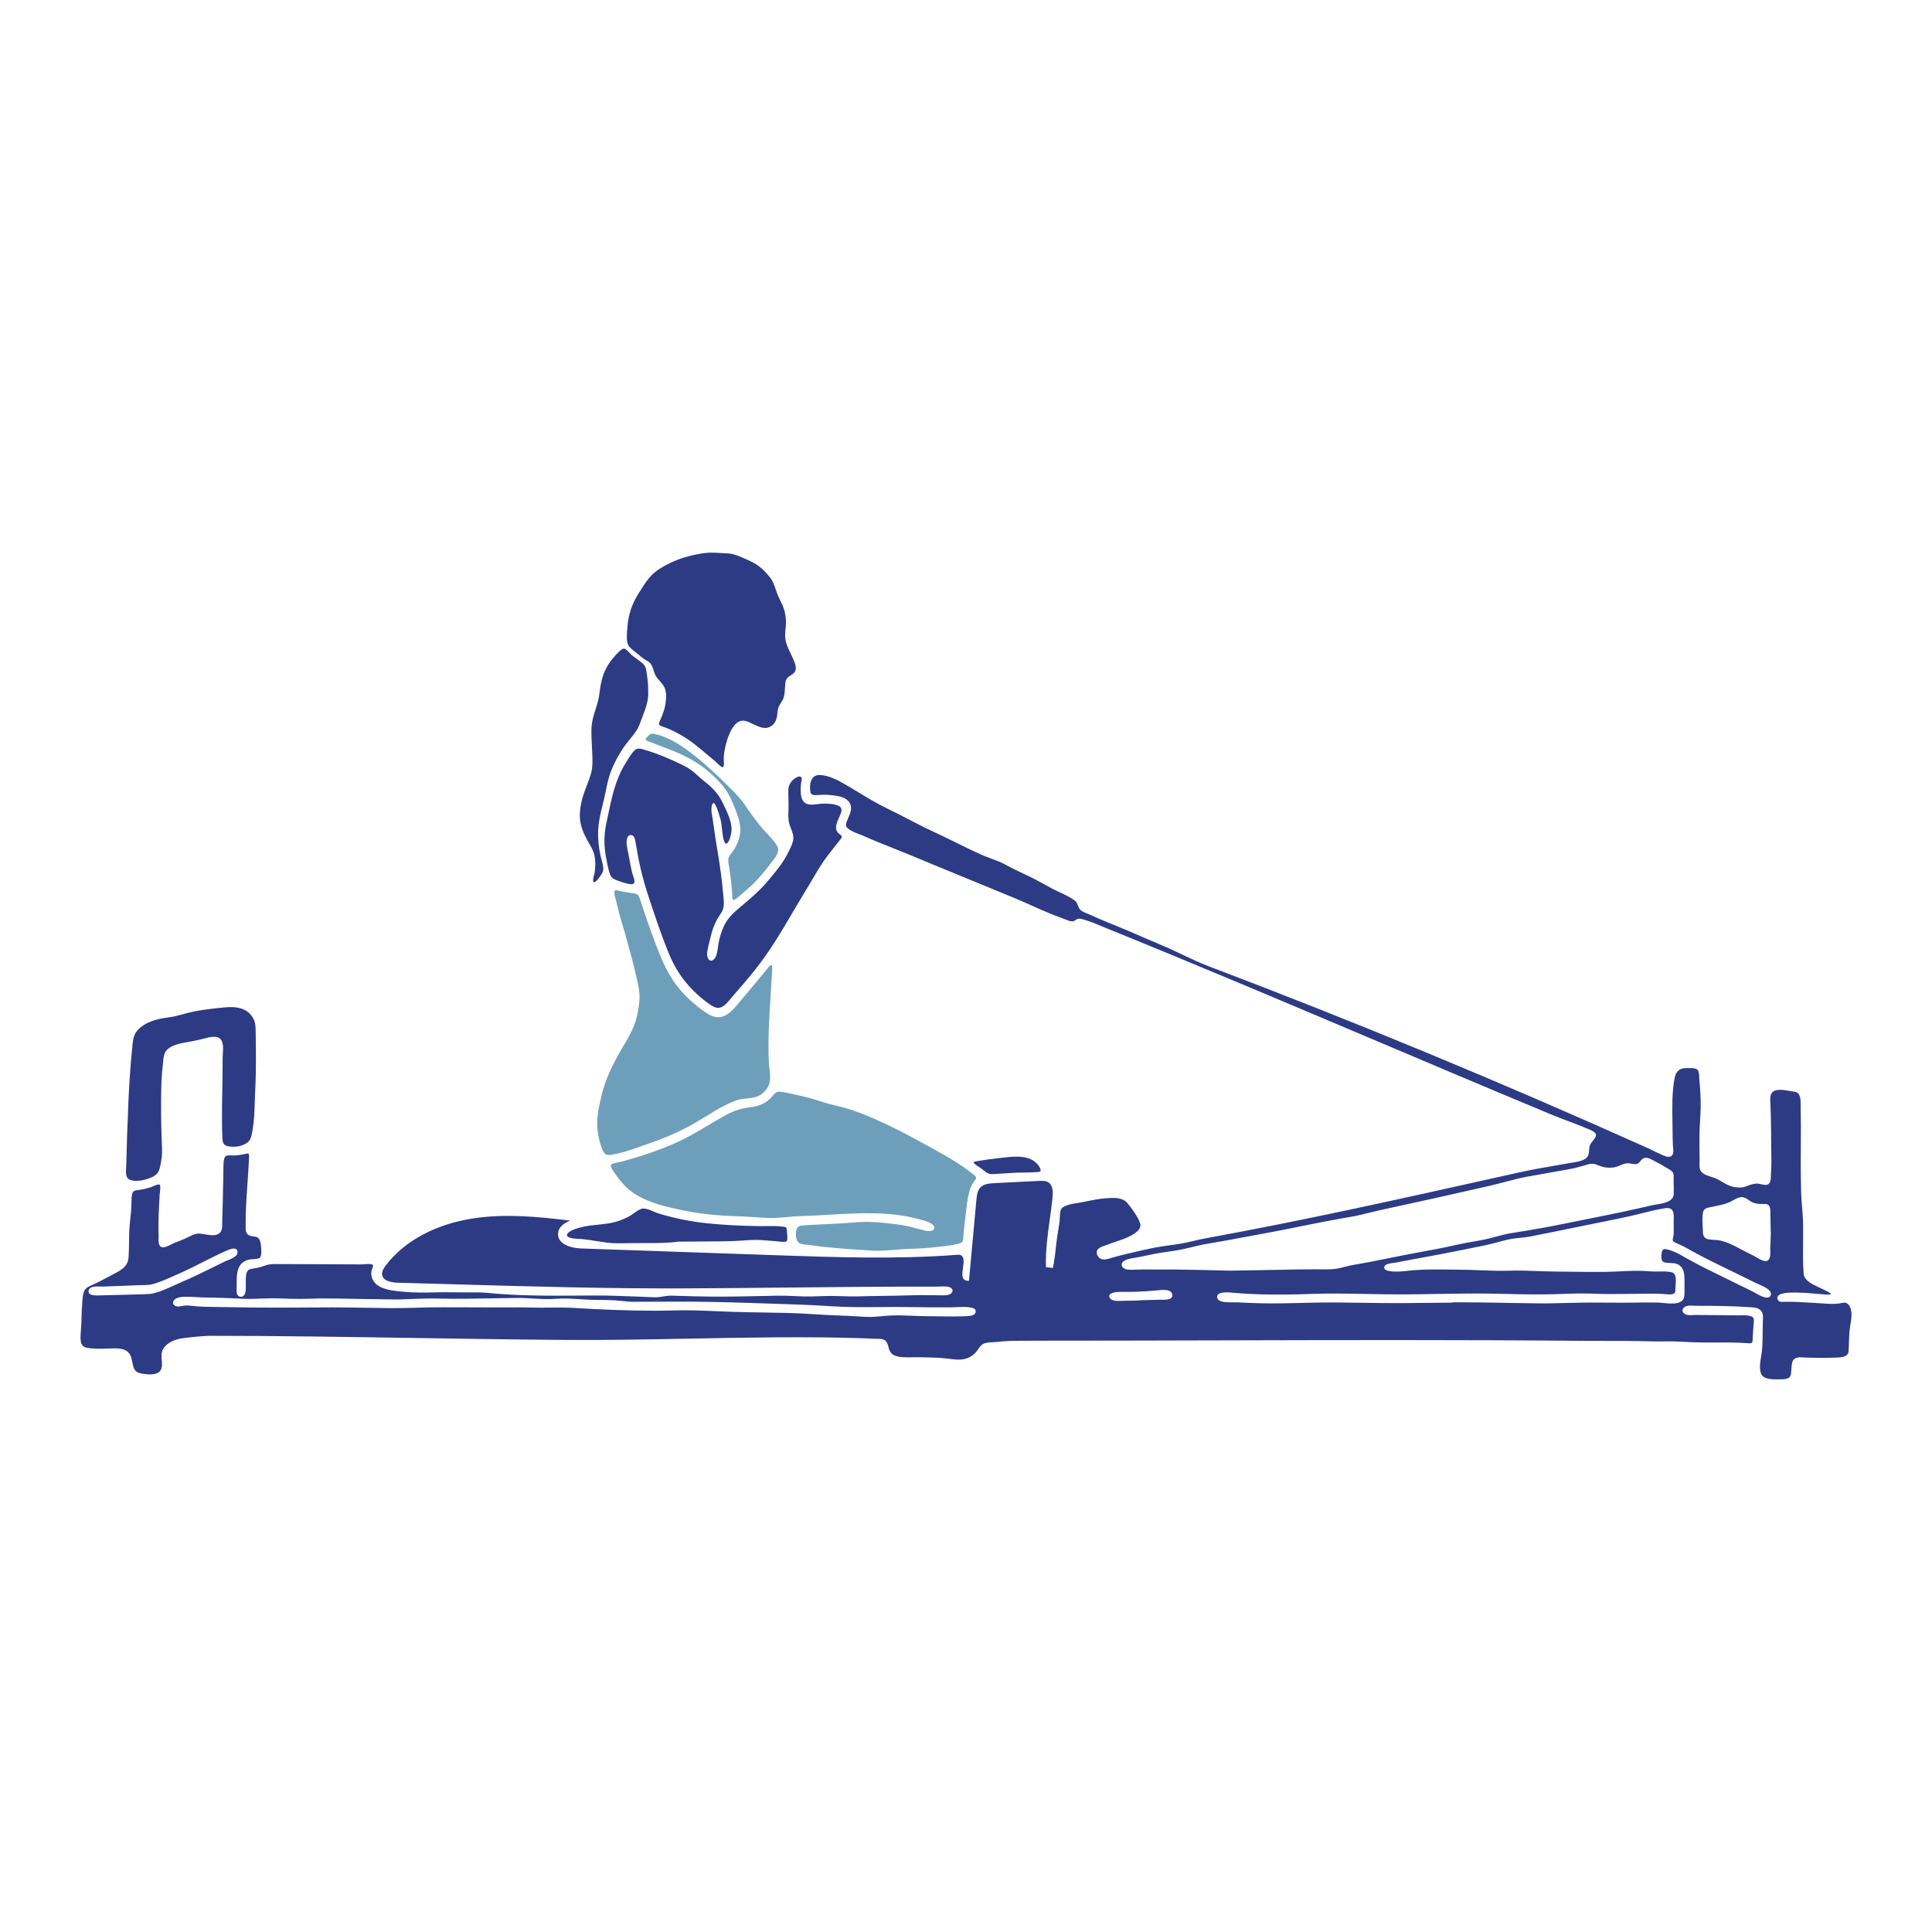<?xml version="1.0" encoding="utf-8"?>
<!-- Designed by Vexels.com - 2020 All Rights Reserved - https://vexels.com/terms-and-conditions/  -->
<svg version="1.1" id="Layer_1" xmlns="http://www.w3.org/2000/svg" xmlns:xlink="http://www.w3.org/1999/xlink" x="0px" y="0px"
	 viewBox="0 0 1200 1200" enable-background="new 0 0 1200 1200" xml:space="preserve">
<g>
	<path fill="#2C3B84" d="M1143.707,809.361c-0.402,0.075-0.826,0.154-1.279,0.222c-2.939,0.445-5.896,0.291-8.436,0.112
		c-5.71-0.401-11.513-0.697-16.635-0.958c-2.598-0.134-5.67-0.258-8.7-0.171c-0.171,0.004-0.362,0.018-0.566,0.031
		c-1.339,0.092-3.838,0.26-4.147-2.064c-0.089-0.674,0.122-1.299,0.61-1.807c2.706-2.818,14.901-1.97,26.126-0.953
		c1.758,0.159,3.068,0.279,3.641,0.29l0.369,0.012c1.729,0.068,2.313-0.081,2.482-0.226c-0.013-0.013-0.027-0.079-0.073-0.184
		c-0.362-0.814-2.917-1.971-4.289-2.594c-0.608-0.276-1.141-0.518-1.501-0.715c-0.722-0.393-1.552-0.781-2.422-1.189
		c-3.69-1.731-8.283-3.884-8.62-8.229c-0.491-6.358-0.42-12.847-0.351-19.122c0.051-4.859,0.107-9.883-0.102-14.792
		c-0.107-2.534-0.322-5.109-0.531-7.599c-0.249-2.984-0.506-6.071-0.584-9.138c-0.155-6.152-0.229-11.621-0.226-16.72
		c0-3.55,0.022-7.099,0.044-10.647c0.049-7.739,0.1-15.742-0.095-23.608c-0.018-0.694-0.009-1.422,0-2.166
		c0.027-2.227,0.051-4.528-0.604-6.409c-0.695-1.992-1.978-2.512-4.254-2.818c-0.595-0.079-1.277-0.196-2.014-0.324
		c-4.054-0.697-9.606-1.655-11.358,1.717c-0.821,1.581-0.693,3.917-0.577,5.979c0.027,0.466,0.051,0.917,0.064,1.341l0.1,2.895
		c0.056,1.55,0.111,3.1,0.147,4.651c0.111,4.843,0.146,9.688,0.184,14.531l0.024,3.027c0.011,1.232,0.029,2.466,0.049,3.703
		c0.067,4.336,0.138,8.82-0.193,13.219c-0.02,0.28-0.022,0.651-0.024,1.072c-0.009,2.126-0.022,5.338-2.182,6.066
		c-1.097,0.364-2.635,0.038-4.118-0.285c-0.872-0.189-1.76-0.381-2.362-0.373c-2.353,0.043-4.254,0.769-6.452,1.61l-0.613,0.233
		c-2.009,0.764-4.189,0.663-6.245,0.433c-3.29-0.361-5.865-1.88-8.356-3.349c-1.479-0.874-3.008-1.776-4.673-2.422
		c-0.646-0.251-1.376-0.476-2.131-0.709c-2.002-0.619-4.274-1.321-5.745-2.71c-1.652-1.555-1.543-4.06-1.458-6.072
		c0.02-0.455,0.04-0.89,0.036-1.29l-0.038-3.756c-0.047-4.265-0.095-8.675-0.031-13.018c0.042-2.803,0.209-5.637,0.369-8.376
		c0.158-2.67,0.32-5.43,0.364-8.141c0.098-5.855-0.373-11.736-0.819-16.789c-0.042-0.453-0.06-0.959-0.08-1.491
		c-0.064-1.798-0.138-3.837-1.143-4.881c-0.975-1.009-2.979-0.998-4.753-0.987c-0.484,0.002-0.946,0.003-1.365-0.012
		c-4.76-0.199-7.204,1.755-8.068,6.327c-1.603,8.502-1.456,17.529-1.312,26.258c0.036,2.142,0.071,4.275,0.08,6.386
		c0.018,3.588,0.078,6.352,0.195,8.959c0.013,0.312,0.058,0.692,0.107,1.109c0.224,1.955,0.533,4.632-1.305,5.731
		c-1.612,0.961-4.114-0.211-5.937-1.069c-0.373-0.175-0.706-0.334-0.981-0.444c-1.376-0.562-2.706-1.235-3.992-1.887
		c-0.961-0.487-1.923-0.973-2.904-1.416c-90.925-40.869-182.864-78.946-273.265-113.172c-5.643-2.137-11.191-4.774-16.555-7.325
		c-4.174-1.986-8.492-4.039-12.812-5.835c-4.198-1.745-8.37-3.557-12.539-5.368c-5.523-2.399-11.234-4.879-16.908-7.154
		c-4.207-1.688-9.753-3.956-15.318-6.534c-0.417-0.193-0.897-0.38-1.401-0.575c-1.825-0.71-4.096-1.595-5.035-3.394
		c-0.333-0.637-0.559-1.23-0.773-1.792c-0.444-1.163-0.764-2.004-1.911-2.866c-2.724-2.048-6.047-3.604-9.262-5.109
		c-1.565-0.733-3.117-1.46-4.591-2.234c-1.761-0.926-3.501-1.884-5.239-2.842c-3.041-1.675-6.187-3.407-9.375-4.915l-1.812-0.855
		c-4.211-1.986-8.567-4.038-12.743-6.35c-2.733-1.513-5.803-2.643-8.771-3.736c-1.967-0.724-4.001-1.472-5.934-2.33
		c-5.639-2.502-11.258-5.274-16.695-7.954c-4.263-2.104-8.672-4.278-13.054-6.304c-5.486-2.535-10.92-5.345-16.175-8.062
		c-4.227-2.185-8.596-4.443-12.958-6.543c-6.116-2.943-11.959-6.488-17.609-9.916c-3.33-2.021-6.776-4.11-10.234-6.052
		c-5.703-3.202-10.357-4.76-14.222-4.76c-0.016,0-0.033,0-0.051,0c-1.578,0.006-2.848,0.514-3.774,1.512
		c-1.43,1.542-2.109,4.357-1.863,7.72c0.195,2.72,0.99,3.38,3.936,3.217l0.924-0.053c2.22-0.132,4.318-0.255,6.567-0.061l0.231,0.02
		c3.932,0.339,10.512,0.906,12.828,4.766c1.938,3.229,0.504,6.519-0.764,9.421c-0.662,1.518-1.288,2.952-1.456,4.312
		c-0.331,2.639,5.603,4.9,8.794,6.114c0.775,0.296,1.448,0.553,1.931,0.768c6.245,2.783,12.714,5.363,18.973,7.858
		c4.118,1.641,8.234,3.282,12.319,4.99c12.186,5.095,24.392,10.099,36.6,15.103c8.534,3.499,17.07,6.998,25.599,10.527
		c3.756,1.554,7.537,3.241,11.191,4.873c6.389,2.852,12.998,5.8,19.676,8.129c0.431,0.15,0.904,0.343,1.403,0.548
		c1.609,0.658,3.599,1.477,4.942,0.99c0.331-0.122,0.639-0.335,0.964-0.562c0.522-0.363,1.114-0.775,1.945-0.915
		c1.063-0.178,2.078,0.121,2.966,0.387l0.46,0.135c3.792,1.071,7.404,2.584,10.898,4.048c1.099,0.46,2.198,0.92,3.31,1.371
		c56.198,22.774,113.039,46.847,168.009,70.126c35.004,14.823,71.197,30.152,106.86,44.991c4.442,1.847,9.164,3.689,15.312,5.97
		c2.673,0.995,5.448,2.106,8.25,3.305l0.615,0.249c2.358,0.932,4.673,1.982,4.849,3.64c0.111,1.037-0.797,2.264-2.193,4.018
		c-0.555,0.697-1.13,1.419-1.299,1.798c-0.608,1.386-0.719,2.69-0.848,4.199c-0.038,0.455-0.078,0.918-0.131,1.394
		c-0.495,4.355-6.385,5.25-10.281,5.842c-0.524,0.08-1.006,0.153-1.427,0.229c-2.771,0.495-5.548,0.974-8.325,1.453
		c-7.67,1.323-15.603,2.691-23.291,4.405l-12.723,2.837c-59.526,13.278-121.077,27.009-182.271,38.136
		c-2.378,0.432-4.791,1.005-7.126,1.558c-2.768,0.658-5.632,1.338-8.483,1.795c-2.069,0.332-4.14,0.616-6.212,0.899
		c-3.377,0.462-6.869,0.94-10.263,1.631c-5.805,1.181-11.595,2.545-16.568,3.732c-2.471,0.589-5.104,1.227-7.741,1.959
		c-0.451,0.124-0.937,0.282-1.445,0.445c-2.067,0.663-4.409,1.42-6.432,0.867c-1.197-0.326-2.287-1.406-2.779-2.752
		c-0.417-1.137-0.315-2.286,0.278-3.153c0.897-1.303,3.121-2.057,4.909-2.663c0.477-0.162,0.912-0.309,1.254-0.446
		c1.82-0.735,3.692-1.356,5.501-1.958c3.044-1.011,6.192-2.057,9.056-3.643c3.643-2.018,6.847-4.366,5.619-7.849
		c-1.186-3.359-3.912-7.641-7.881-12.386c-2.957-3.531-8.001-3.271-12.046-3.066c-4.509,0.231-9.109,1.158-13.558,2.054
		l-2.944,0.586c-0.562,0.109-1.259,0.216-2.038,0.337c-3.628,0.561-9.702,1.5-10.687,4.285c-0.497,1.401-0.577,3.162-0.653,4.865
		c-0.049,1.079-0.1,2.196-0.255,3.217c-0.182,1.177-0.373,2.352-0.566,3.528c-0.26,1.608-0.522,3.217-0.759,4.83
		c-0.346,2.36-0.613,4.761-0.881,7.163c-0.435,3.903-0.886,7.939-1.676,11.751l-0.173,0.829l-0.83-0.167
		c-0.337-0.068-2.356-0.304-2.631-0.307l-0.815-0.011l-0.027-0.816c-0.293-9.603,1.097-19.673,2.442-29.412
		c0.566-4.113,1.154-8.365,1.59-12.449c0.386-3.589,0.471-7.959-2.322-9.913c-1.674-1.171-3.898-1.163-6.42-1.035l-27.162,1.364
		c-3.454,0.173-6.727,0.505-8.789,2.624c-1.856,1.907-2.267,4.859-2.553,7.972l-4.604,50.061l-0.79-0.013
		c-1.063-0.018-1.889-0.363-2.458-1.027c-1.254-1.47-0.879-4.117-0.484-6.919c0.471-3.319,0.955-6.751-1.181-7.865
		c-0.824-0.426-1.925-0.347-2.906-0.271c-37.295,2.812-75.244,1.495-111.94,0.221l-121.109-4.205
		c-6.678-0.232-14.448-2.722-14.373-8.978c0.042-3.531,2.573-6.313,7.53-8.295c-20.429-2.546-40.394-4.366-59.808-1.46
		c-23.439,3.504-42.818,13.837-54.565,29.089c-1.336,1.736-2.815,4.011-2.389,6.202c0.761,3.908,6.503,4.642,9.857,4.731
		c11.811,0.314,23.621,0.652,35.43,0.988c46.262,1.322,94.126,2.698,141.145,2.533c21.952-0.072,44.281-0.306,65.874-0.534
		c29.729-0.313,60.47-0.641,90.645-0.537c0.95,0.006,1.756-0.037,2.666-0.077c1.938-0.083,3.947-0.172,5.814,0.122
		c1.494,0.236,2.571,1.002,2.804,2c0.118,0.492,0.115,1.457-1.199,2.394c-1.447,1.036-3.923,0.968-5.923,0.915
		c-0.384-0.011-0.748-0.016-1.041-0.019c-2.045,0.013-4.045-0.018-6.065-0.043c-3.343-0.047-6.809-0.087-10.208,0.031
		c-5.928,0.209-11.951,0.294-17.776,0.375c-5.31,0.074-10.803,0.152-16.198,0.323c-3.383,0.104-6.813-0.007-10.128-0.114
		c-2.162-0.071-4.325-0.142-6.489-0.154c-2.575-0.007-5.126,0.081-7.628,0.173c-2.886,0.104-5.865,0.216-8.827,0.16
		c-2.224-0.042-4.442-0.142-6.66-0.243c-3.343-0.151-6.8-0.307-10.203-0.248c-5.559,0.101-11.116,0.202-16.675,0.339
		c-11.922,0.29-22.787,0.322-33.205,0.093c-3.346-0.074-6.689-0.175-10.032-0.275l-6.01-0.174c-1.974-0.052-3.692,0.219-5.517,0.506
		c-0.726,0.114-1.465,0.231-2.244,0.332c-1.985,0.256-3.978,0.151-5.905,0.048c-0.602-0.032-1.203-0.064-1.805-0.085
		c-2.526-0.09-5.048-0.189-7.568-0.288c-8.028-0.316-16.311-0.635-24.534-0.614c-3.217,0.011-6.434,0.031-9.653,0.052
		c-18.775,0.12-38.185,0.242-57.182-1.663c-3.774-0.379-7.688-0.355-11.487-0.329c-1.694,0.009-3.39,0.02-5.066-0.002
		c-5.901-0.082-11.677-0.142-17.463,0.02c-4.578,0.129-10.625,0.208-16.801-0.307l-1.161-0.094c-4.82-0.387-10.279-0.828-14.83-3.05
		c-3.969-1.939-6.136-5.888-5.388-9.823c0.078-0.418,0.26-0.911,0.457-1.43c0.546-1.427,0.708-2.127,0.222-2.493
		c-0.852-0.643-3.439-0.442-5.146-0.304c-0.733,0.058-1.341,0.131-1.88,0.107l-52.262-0.206c-2.24-0.023-4.571-0.042-6.658,0.664
		l-0.262,0.088c-2.28,0.771-4.249,1.437-6.769,1.845l-0.817,0.123c-2.12,0.306-3.454,0.572-4.163,2.092
		c-0.801,1.718-0.786,3.907-0.773,6.023c0.002,0.609,0.007,1.205-0.009,1.776c-0.007,0.244-0.002,0.553,0.002,0.902
		c0.033,2.442,0.089,6.53-2.793,6.789c-0.972,0.092-1.596-0.287-1.943-0.618c-1.108-1.058-1.019-3.075-0.968-4.281
		c0.042-0.932,0.036-1.954,0.031-3.018c-0.02-4.002-0.042-8.537,2.162-11.671c1.254-1.784,3.188-2.969,5.745-3.522
		c0.673-0.145,1.485-0.19,2.344-0.236c1.612-0.088,3.614-0.196,4.309-1.093c1.081-1.396,0.717-5.264,0.579-6.72
		c-0.206-2.143-0.493-4.164-1.747-5.321c-0.781-0.723-1.765-0.844-2.904-0.985c-1.008-0.124-2.047-0.253-3.026-0.823
		c-1.951-1.134-1.914-3.437-1.887-5.118l0.004-0.717c-0.091-8.633,0.506-17.268,1.086-25.618c0.195-2.805,0.391-5.616,0.562-8.441
		l0.113-1.819c0.14-2.186,0.278-4.375,0.349-6.561c0.02-0.595,0.064-1.99-0.295-2.287c-0.095-0.079-0.437-0.242-1.601,0.023
		c-2.429,0.556-5.073,1.072-7.937,1.079c-0.475,0.019-0.775-0.019-1.179-0.039c-1.57-0.078-3.055-0.15-3.845,0.898
		c-0.979,1.299-1.01,3.994-1.032,5.962c-0.004,0.431-0.009,0.836-0.022,1.2c-0.071,1.941-0.091,3.884-0.111,5.827l-0.018,1.695
		c-0.058,4.73-0.184,9.459-0.309,14.186l-0.311,11.607c-0.009,0.296-0.007,0.623-0.004,0.966c0.009,1.977,0.022,4.684-1.803,6.05
		c-2.333,1.749-5.617,1.193-8.789,0.652c-2.118-0.36-4.114-0.704-5.637-0.34c-1.57,0.369-3.166,1.171-4.711,1.947
		c-0.879,0.442-1.752,0.879-2.617,1.243c-1.634,0.688-3.281,1.342-4.931,1.997l-1.825,0.727c-0.369,0.148-0.868,0.407-1.434,0.698
		c-2.562,1.32-4.635,2.274-6.07,1.583c-1.872-0.899-1.772-3.645-1.696-5.65c0.013-0.415,0.029-0.786,0.018-1.076
		c-0.2-5.686-0.133-11.478,0.2-17.217c0.158-2.726,0.3-5.451,0.411-8.179c0.018-0.414,0.087-0.993,0.167-1.653
		c0.158-1.302,0.528-4.352-0.067-4.925c-0.611-0.593-2.893,0.423-4.118,0.969c-0.626,0.28-1.186,0.526-1.605,0.654
		c-2.54,0.773-4.795,1.291-6.895,1.583l-0.733,0.095c-2.409,0.306-3.403,0.514-3.847,2.596c-0.346,1.614-0.362,3.372-0.375,5.071
		c-0.007,0.693-0.011,1.381-0.038,2.06c-0.104,2.712-0.4,5.432-0.684,8.064c-0.278,2.559-0.564,5.206-0.668,7.812
		c-0.091,2.211-0.113,4.421-0.133,6.63c-0.031,3.122-0.062,6.353-0.295,9.546c-0.415,5.668-4.356,7.772-8.529,10l-2.36,1.268
		c-3.949,2.126-8.032,4.324-12.255,6.17c-2.58,1.128-3.941,2.057-4.691,4.291c-0.622,1.85-0.75,3.961-0.877,6.002
		c-0.036,0.582-0.071,1.159-0.115,1.725c-0.218,2.676-0.304,5.413-0.386,8.059c-0.087,2.733-0.175,5.558-0.406,8.343l-0.042,0.484
		c-0.433,5.094-0.433,9.053,3.774,9.853c3.981,0.755,8.192,0.621,12.27,0.487c1.336-0.043,2.669-0.085,3.987-0.099
		c3.881-0.05,9.742-0.097,11.376,5.898c0.24,0.887,0.42,1.787,0.595,2.67c0.673,3.4,1.205,6.085,4.953,6.869
		c6.853,1.433,11.12,0.743,12.703-2.047c0.977-1.726,0.801-3.826,0.619-6.05c-0.2-2.405-0.404-4.893,0.904-7.036
		c2.733-4.472,8.216-6.075,12.337-6.631c5.33-0.719,10.681-1.22,15.9-1.486c0.036,0,0.073,0,0.107,0
		c42.554,0,85.774,0.683,127.576,1.343c30.861,0.488,62.772,0.992,94.159,1.219c25.597,0.183,51.798-0.322,77.127-0.813
		c35.021-0.676,71.233-1.378,106.518-0.265c2.844,0.091,5.686,0.216,8.527,0.375c0.362,0.021,0.77,0.018,1.206,0.018
		c1.678-0.019,3.821-0.011,5.148,1.18c1.108,0.995,1.505,2.535,1.891,4.025c0.206,0.8,0.402,1.556,0.688,2.125
		c0.742,1.469,1.707,2.44,2.955,2.97c3.152,1.338,7.486,1.242,11.322,1.151c1.405-0.032,2.768-0.06,4.018-0.028
		c1.234,0.036,2.471,0.061,3.708,0.088c4.285,0.09,8.714,0.182,13.052,0.666c0.668,0.074,1.334,0.158,1.998,0.241
		c3.969,0.498,7.712,0.968,11.427-0.492c1.903-0.748,3.608-1.939,5.066-3.539c0.455-0.496,0.879-1.122,1.328-1.785
		c0.841-1.24,1.712-2.522,2.977-3.281c1.709-1.027,4.2-1.13,6.398-1.222c0.773-0.032,1.51-0.062,2.147-0.133
		c2.395-0.269,5.182-0.562,7.941-0.648c4.014-0.123,8.097-0.132,12.046-0.141c1.885-0.003,3.772-0.008,5.657-0.023
		c36.529,0,73.666-0.098,109.58-0.192c75.842-0.198,154.256-0.403,231.383,0.295c4.329,0.039,8.658,0.031,12.987,0.02
		c6.523-0.016,13.254-0.03,19.883,0.131l0.801,0.02c5.299,0.13,10.783,0.265,16.164,0.155c3.865-0.067,7.704,0.123,11.424,0.319
		c1.749,0.092,3.505,0.184,5.273,0.25c4.618,0.168,9.32,0.144,13.869,0.12c6.602-0.034,13.431-0.071,20.169,0.486
		c0.984,0.08,1.656-0.023,1.983-0.316c0.468-0.42,0.502-1.523,0.539-2.801c0.011-0.366,0.022-0.75,0.044-1.149
		c0.133-2.584,0.297-5.367,0.573-8.204c0.249-2.579,0.149-3.695-1.887-4.372c-1.792-0.596-3.914-0.558-5.976-0.522
		c-0.617,0.011-1.228,0.022-1.809,0.016c-5.748-0.059-11.495-0.11-17.239-0.16c-2.933-0.026-5.865-0.051-8.794-0.069
		c-0.502,0.008-0.979,0.024-1.525,0.052c-1.756,0.088-3.736,0.189-5.217-0.495c-1.077-0.497-1.729-1.305-1.792-2.22
		c-0.036-0.522,0.104-1.525,1.43-2.371c1.505-0.956,3.552-0.835,5.364-0.723c1.383,0.082,2.482,0.059,3.63,0.059
		c5.128,0,9.868,0.021,14.675,0.14c6.099,0.153,11.218,0.329,16.386,0.688l0.722,0.044c2.125,0.125,4.769,0.281,6.447,2.089
		c1.545,1.658,1.408,3.962,1.299,5.812l-0.044,0.858c-0.084,2.227-0.102,4.471-0.122,6.718c-0.029,3.424-0.058,6.965-0.322,10.419
		c-0.111,1.435-0.355,2.936-0.613,4.523c-0.604,3.722-1.23,7.572-0.122,10.713c1.354,3.842,7.382,3.733,11.007,3.668l0.828-0.011
		c1.916-0.019,4.542-0.044,5.834-1.248c0.924-0.858,1.032-2.337,1.139-3.766c0.024-0.34,0.051-0.673,0.084-0.991
		c0.04-0.366,0.062-0.774,0.084-1.202c0.109-1.976,0.242-4.435,2.078-5.672c1.423-0.956,3.457-0.817,5.093-0.707
		c0.402,0.028,0.786,0.054,1.132,0.061l3.359,0.08c4.309,0.108,8.767,0.22,13.134,0.03c0.524-0.023,1.099-0.032,1.705-0.042
		c4.773-0.073,8.74-0.425,8.96-4.003c0.104-1.719,0.153-3.434,0.202-5.146c0.102-3.607,0.209-7.335,0.864-11.03
		c0.671-3.781,1.685-9.495-1.106-12.678C1146.739,808.798,1145.727,808.985,1143.707,809.361z M94.113,803.573
		c-1.039,0.201-7.304,0.431-18.617,0.682l-4.556,0.117c-2.642,0.07-5.286,0.14-7.93,0.192l-0.544,0.022
		c-0.657,0.03-1.312,0.051-1.943,0.051c-2.364,0-4.418-0.293-5.215-1.469c-0.286-0.424-0.533-1.142-0.073-2.153
		c0.986-2.157,4.729-2.025,7.459-1.929c0.539,0.019,0.999,0.031,1.321,0.024l22.427-0.861c0.697-0.027,1.399-0.037,2.102-0.045
		c2.247-0.03,4.569-0.061,6.687-0.688c5-1.483,10.032-3.771,14.899-5.984c1.316-0.598,2.624-1.192,3.918-1.765
		c3.499-1.551,6.975-3.332,10.337-5.055c2.316-1.188,4.631-2.375,6.978-3.502l2.411-1.17c2.44-1.191,4.962-2.421,7.504-3.494
		c1.705-0.724,4.134-1.57,5.457-0.604c0.422,0.306,0.904,0.916,0.804,2.08c-0.209,2.393-3.794,3.834-6.414,4.886
		c-0.588,0.238-1.103,0.443-1.463,0.62l-9.406,4.621c-5.67,2.781-11.531,5.656-17.479,8.151c-1.63,0.684-3.277,1.442-4.94,2.209
		C103.406,800.55,98.822,802.662,94.113,803.573z M605.871,815.405c-0.657,1.773-3.219,1.934-4.598,2.02
		c-6.01,0.377-12.106,0.273-18.002,0.174c-2.5-0.042-4.995-0.085-7.473-0.092c-3.004-0.009-6.059-0.135-9.013-0.256
		c-5.024-0.209-10.212-0.422-15.265-0.062c-1.217,0.087-2.427,0.199-3.634,0.311c-2.515,0.232-5.113,0.472-7.73,0.472
		c-0.16,0-0.32,0-0.477-0.002c-2.42-0.028-4.864-0.186-7.229-0.341c-1.532-0.1-3.066-0.2-4.598-0.266l-4.94-0.205
		c-6.134-0.252-12.477-0.513-18.717-0.952c-9.999-0.705-20.223-0.851-30.108-0.994c-6.192-0.089-12.594-0.18-18.882-0.408
		c-2.915-0.105-5.828-0.225-8.743-0.345c-5.248-0.216-10.499-0.433-15.751-0.565c-4.746-0.122-9.584-0.016-14.259,0.085
		c-3.548,0.077-7.102,0.15-10.639,0.139c-15.341-0.064-31.589-0.637-49.672-1.753c-4.731-0.293-9.586-0.238-14.275-0.187
		c-3.33,0.038-6.773,0.079-10.161-0.009c-6.107-0.154-12.335-0.133-18.349-0.11l-6.298,0.014c-0.051,0-0.104,0-0.155,0
		c-4.516,0-9.036-0.024-13.556-0.049c-11.922-0.062-24.252-0.13-36.34,0.274c-10.359,0.343-20.866,0.153-31.028-0.03
		c-6.363-0.114-12.943-0.226-19.414-0.221c-5.39,0.012-10.778,0.044-16.164,0.077c-11.102,0.068-22.585,0.137-33.885,0.014
		c-3.545-0.038-7.089-0.108-10.634-0.178c-4.334-0.086-8.667-0.171-13.001-0.198c-4.291-0.028-8.869-0.1-13.496-0.648
		c-1.494-0.179-3.106-0.327-4.742-0.194c-0.48,0.037-0.999,0.148-1.53,0.258c-1.055,0.22-2.147,0.45-3.186,0.263
		c-1.283-0.224-2.176-0.936-2.391-1.904c-0.211-0.953,0.28-1.953,1.312-2.672c1.703-1.184,3.814-1.351,5.832-1.421
		c2.185-0.077,4.413,0.063,6.565,0.2c1.445,0.09,2.888,0.181,4.327,0.208c7.377,0.141,15.736,0.301,24.003,0.785
		c4.171,0.246,8.43,0.091,12.557-0.06c4.003-0.149,8.143-0.297,12.248-0.085c8.891,0.457,17.483,0.248,24.716-0.021
		c2.085-0.078,14.357,0.14,26.226,0.351c9.02,0.16,19.097,0.31,21.872,0.325v-0.006l0.799-0.027
		c1.985-0.065,3.969-0.144,5.954-0.224c5.872-0.234,11.944-0.476,17.931-0.335c11.804,0.284,23.854,0.061,35.512-0.155
		c4.396-0.082,8.789-0.164,13.176-0.22c3.479-0.041,6.989,0.16,10.383,0.355c4.671,0.271,9.5,0.552,14.235,0.178
		c5.071-0.396,10.248-0.069,15.256,0.249c2.917,0.184,5.934,0.375,8.876,0.417l3.166,0.032c3.141,0.024,6.392,0.05,9.591,0.265
		c1.434,0.097,2.853,0.241,4.269,0.384c2.355,0.239,4.791,0.486,7.211,0.491c6.538,0.013,13.072-0.019,19.608-0.051l5.119-0.026
		c14.903-0.067,30.934,0.214,49.01,0.864c4.305,0.155,8.609,0.29,12.916,0.424c11.669,0.364,23.737,0.742,35.59,1.541
		c10.361,0.698,20.886,0.613,31.063,0.532c6.32-0.051,12.861-0.104,19.312,0.03c8.063,0.171,16.266,0.153,24.201,0.132l0.675-0.001
		c1.132-0.002,2.307-0.056,3.497-0.11c2.899-0.13,5.892-0.266,8.665,0.284c1.006,0.199,2.1,0.522,2.595,1.406
		C606.009,813.941,606.187,814.554,605.871,815.405z M1057.764,753.122c0.455-2.434,2.338-2.844,4.001-3.207l0.3-0.065
		c1.008-0.223,2.011-0.423,3.01-0.623c3.323-0.664,6.463-1.291,9.513-2.671c0.597-0.27,1.228-0.636,1.88-1.012
		c1.661-0.956,3.55-2.02,5.446-1.979c1.738,0.055,3.144,1.031,4.5,1.974c0.739,0.514,1.439,0.999,2.145,1.302
		c1.803,0.771,3.878,1.073,6.454,0.968c2.073-0.088,4.012-0.175,4.498,3.122c0.104,0.705,0.144,3.521,0.195,7.738
		c0.029,2.322,0.062,5.101,0.115,6.341l0.118,0.004l-0.424,10.481c-0.016,0.331,0.005,0.768,0.024,1.262
		c0.091,2.296,0.231,5.765-2.207,6.424c-0.249,0.067-0.506,0.097-0.775,0.097c-1.681,0-3.699-1.207-5.366-2.202
		c-0.491-0.294-0.93-0.557-1.283-0.737l-2.038-1.031c-1.876-0.947-3.754-1.894-5.612-2.871l-1.272-0.674
		c-4.172-2.21-8.112-4.297-12.677-5.27c-1.21-0.258-2.424-0.326-3.71-0.398c-1.126-0.064-2.291-0.13-3.446-0.335
		c-3.368-0.597-3.434-3.292-3.483-5.259c-0.02-0.862-0.067-1.768-0.113-2.693C1057.411,758.873,1057.26,755.842,1057.764,753.122z
		 M727.837,805.762c-1.035,1.521-3.925,1.582-6.574,1.523c-0.322-0.008-0.595-0.013-0.784-0.009l-10.279,0.273
		c-3.492,0.285-7.149,0.402-11.178,0.347c-0.488-0.02-1.101,0.026-1.769,0.06c-0.777,0.04-1.612,0.083-2.444,0.083
		c-1.825,0-3.636-0.208-4.766-1.107c-1.194-0.949-1.223-1.796-1.037-2.34c0.702-2.052,5.741-2.177,5.792-2.178
		c1.483-0.018,2.97-0.013,4.451-0.012c2.309,0.003,4.62,0.011,6.931-0.071c4.014-0.146,7.946-0.463,11.957-0.803l0.866-0.089
		c2.899-0.32,7.755-0.849,8.94,1.971C728.414,804.532,728.146,805.308,727.837,805.762z M754.091,788.996l-7.979-0.203
		c-11.025-0.268-22.691-0.361-36.686-0.306c-0.955,0.004-1.943,0.049-2.939,0.093c-2.149,0.097-4.369,0.196-6.46-0.089
		c-1.781-0.243-3.073-1.262-3.288-2.596c-0.195-1.211,0.573-2.369,2.054-3.096c1.84-0.905,4.078-1.251,6.241-1.587
		c0.835-0.129,1.647-0.255,2.4-0.411l2.422-0.497c1.865-0.382,3.732-0.765,5.595-1.169c3.261-0.71,6.576-1.189,9.782-1.652
		c2.531-0.365,5.148-0.743,7.706-1.23c2.522-0.482,5.068-1.099,7.533-1.696c3.099-0.75,6.303-1.526,9.524-2.051
		c7.584-1.234,15.283-2.677,22.729-4.074c3.947-0.74,7.892-1.48,11.84-2.193c8.021-1.45,16.146-3.091,24.003-4.68
		c4.258-0.859,8.514-1.719,12.774-2.555c6.438-1.261,12.716-2.363,18.011-3.275c3.41-0.587,6.836-1.441,10.146-2.266
		c2.222-0.554,4.445-1.107,6.687-1.592c26.461-5.711,48.408-10.591,69.073-15.355c3.135-0.724,6.305-1.557,9.371-2.363
		c2.824-0.742,5.646-1.484,8.487-2.156c3.648-0.864,7.384-1.508,10.998-2.133c2.136-0.369,4.269-0.737,6.398-1.151
		c2.358-0.458,4.738-0.858,7.115-1.258c3.323-0.558,6.758-1.134,10.072-1.871c2-0.444,4.009-1.027,5.954-1.59
		c0.99-0.286,1.978-0.573,2.973-0.844c2.697-0.732,4.316-0.075,6.194,0.684c0.486,0.198,1.006,0.409,1.585,0.612
		c2.196,0.771,4.9,1.023,7.617,0.702c1.499-0.175,2.839-0.728,4.26-1.313c0.899-0.371,1.827-0.753,2.817-1.043
		c1.567-0.457,2.957-0.216,4.305,0.023c0.986,0.175,1.918,0.341,2.877,0.214c1.217-0.158,1.716-0.787,2.407-1.658
		c0.482-0.609,1.03-1.3,1.887-1.824c1.938-1.184,4.662,0.306,6.651,1.394c0.366,0.2,0.699,0.383,0.984,0.522
		c2.211,1.076,4.482,2.348,6.747,3.782c0.264,0.167,0.573,0.34,0.899,0.523c1.241,0.697,2.646,1.486,3.277,2.675
		c0.533,1,0.462,2.379,0.397,3.595c-0.018,0.363-0.038,0.704-0.033,0.997c0.011,0.815,0.036,1.637,0.06,2.462
		c0.058,2.037,0.118,4.143,0.002,6.204c-0.264,4.75-6.294,5.713-10.696,6.417c-0.955,0.152-1.832,0.292-2.542,0.456
		c-5.448,1.261-11.622,2.69-17.627,3.957c-7.439,1.572-14.899,3.069-22.356,4.567c-4.509,0.905-9.016,1.809-13.516,2.73
		c-10.183,2.085-21.084,4.031-34.3,6.124c-3.155,0.501-6.314,1.356-9.371,2.183c-2.538,0.687-5.162,1.398-7.801,1.913
		c-2.136,0.416-4.276,0.793-6.414,1.169c-3.519,0.618-7.157,1.259-10.705,2.075c-7.204,1.658-14.595,3.02-21.741,4.339
		c-4.427,0.816-8.851,1.632-13.258,2.519l-3.081,0.62c-5,1.008-9.999,2.016-15.005,3.002c-1.869,0.37-3.752,0.696-5.637,1.022
		c-3.863,0.669-7.857,1.361-11.658,2.432c-4.669,1.315-9.12,1.251-13.813,1.189c-1.035-0.013-2.087-0.03-3.133-0.028
		c-6.307,0-12.705,0.121-18.14,0.239c-11.72,0.253-23.437,0.447-35.159,0.61h-0.016h-0.016
		C760.414,789.16,757.253,789.078,754.091,788.996z M1099.847,804.529c-0.242,0.617-0.697,1.058-1.319,1.278
		c-2.022,0.723-5.566-1.142-8.718-2.948c-0.444-0.254-0.797-0.458-1.019-0.567l-4.613-2.28c-7.45-3.681-14.899-7.361-22.376-10.985
		c-3.981-1.929-8.201-4.134-12.903-6.737c-0.744-0.413-1.487-0.837-2.231-1.261c-3.117-1.779-6.338-3.618-9.779-4.608l-0.364-0.107
		c-1.663-0.492-2.995-0.798-3.719,0.09c-0.948,1.152-1.017,3.718-0.788,5.563c0.28,2.228,2.198,2.404,5.304,2.508
		c1.523,0.051,3.099,0.103,4.351,0.62c4.542,1.876,4.582,6.899,4.607,9.9c0.022,2.581,0.013,5.163-0.002,7.745
		c-0.011,1.849-0.024,4.037-1.827,5.42c-1.516,1.166-3.721,1.5-6.041,1.5c-1.709,0-3.481-0.182-5.086-0.346
		c-1.135-0.117-2.18-0.224-3.039-0.246c-4.658-0.122-9.318-0.069-14.479,0.007c-5.581,0.081-11.242,0.042-16.717,0.004
		c-3.847-0.027-7.697-0.051-11.551-0.041c-5.011,0.017-10.108,0.145-15.039,0.269c-4.766,0.12-9.697,0.244-14.546,0.268
		c-1.416-0.006-6.654-0.085-13.309-0.202c-13.747-0.241-38.627-0.677-42.938-0.401v0.125l-29.465,0.271
		c-8.49,0.074-17.117-0.053-25.462-0.177c-11.045-0.164-22.471-0.333-33.698-0.034l-0.866,0.022
		c-9.548,0.255-19.419,0.515-29.16,0.301c-4.387-0.097-9.042-0.281-14.646-0.578c-0.36-0.019-0.941-0.008-1.661,0.007
		c-5.188,0.089-10.283-0.059-10.75-3.021c-0.113-0.706,0.082-1.345,0.559-1.849c1.612-1.696,6.329-1.456,11.198-0.948
		c0.482,0.051,0.859,0.091,1.088,0.104l3.006,0.192c3.652,0.238,7.426,0.482,11.147,0.556c11.027,0.216,20.778,0.143,29.811-0.224
		c12.017-0.49,24.223-0.246,36.031-0.014c7.712,0.152,15.68,0.309,23.533,0.263c6.618-0.04,13.245-0.156,19.872-0.273
		c12.71-0.222,25.855-0.453,38.767-0.119c10.319,0.27,19.628,0.483,28.996,0.377c3.386-0.038,6.791-0.16,10.203-0.282
		c6.116-0.219,12.446-0.448,18.62-0.165c7.917,0.357,15.958,0.249,23.741,0.144l8.172-0.105c3.825-0.055,7.779-0.112,11.68,0.118
		c0.557,0.033,1.137,0.093,1.729,0.155c1.645,0.17,3.346,0.345,4.782-0.055c1.563-0.437,1.658-1.187,1.705-3.291l0.016-0.657
		c0.018-0.521,0.062-1.102,0.109-1.719c0.295-3.904,0.318-7.191-2.427-7.867c-2.471-0.609-5.255-0.553-7.939-0.492
		c-1.854,0.04-3.763,0.08-5.579-0.093c-6.143-0.588-12.563-0.285-18.771,0.008c-3.372,0.159-6.862,0.322-10.254,0.341
		c-7.308,0.042-14.748-0.05-21.941-0.135l-7.897-0.089c-3.67-0.036-7.377-0.172-10.965-0.303c-5.874-0.213-11.948-0.438-17.931-0.22
		c-5.825,0.205-11.764-0.034-17.51-0.271c-3.785-0.156-7.699-0.317-11.529-0.345c-2.145-0.016-4.3-0.047-6.458-0.078
		c-7.772-0.109-15.807-0.225-23.593,0.396c-1.152,0.091-2.329,0.221-3.517,0.351c-3.81,0.415-7.75,0.847-11.5,0.167
		c-1.274-0.232-2.653-0.563-3.084-1.598c-0.153-0.371-0.233-0.961,0.26-1.677c0.735-1.068,2.822-1.43,5.27-1.76
		c0.388-0.053,0.719-0.098,0.95-0.141c4.376-0.823,8.754-1.632,13.134-2.441c5.137-0.949,10.277-1.898,15.412-2.872
		c10.288-1.947,20.489-4.05,28.228-5.667c2.473-0.516,4.962-1.184,7.368-1.832c2.113-0.567,4.225-1.134,6.36-1.614
		c2.438-0.548,4.946-0.804,7.373-1.05c2.074-0.21,4.218-0.427,6.281-0.828c10.745-2.082,21.648-4.326,32.191-6.496
		c8.074-1.662,16.151-3.323,24.236-4.932c3.876-0.771,7.803-1.748,11.604-2.692c5.102-1.269,10.379-2.58,15.643-3.426
		c1.812-0.293,3.137-0.043,4.052,0.763c1.494,1.315,1.416,3.742,1.341,6.09c-0.02,0.621-0.042,1.247-0.033,1.856
		c0.029,2.323,0.053,4.647,0.058,6.97c0,0.656-0.169,1.363-0.333,2.047c-0.249,1.035-0.504,2.105-0.075,2.635
		c0.693,0.857,2.462,1.578,3.883,2.159c0.655,0.268,1.268,0.518,1.756,0.764c1.565,0.787,3.09,1.643,4.618,2.5l1.467,0.823
		c3.787,2.101,7.983,4.294,12.825,6.703c3.89,1.938,7.801,3.832,11.713,5.726c4.835,2.342,9.837,4.765,14.719,7.235
		c0.3,0.151,0.79,0.36,1.394,0.617C1095.123,798.841,1101.075,801.381,1099.847,804.529z"/>
	<path fill="#6E9FBA" d="M605.217,733.545c1.374-1.889,1.485-2.284-0.016-3.54c-7.983-6.68-17.323-11.859-26.354-16.868
		l-2.551-1.416c-12.401-6.904-22.711-12.137-32.448-16.467c-5.603-2.492-10.827-4.52-15.969-6.201
		c-2.706-0.885-5.537-1.573-8.274-2.238c-2.888-0.702-5.874-1.426-8.747-2.39c-5.674-1.899-11.378-3.423-17.436-4.655
		c-0.841-0.172-1.694-0.363-2.553-0.554c-2.087-0.467-4.245-0.95-6.323-1.157c-2.231-0.219-3.139,0.869-4.662,2.667l-0.226,0.264
		c-3.346,3.928-7.655,6.066-13.562,6.727c-5.444,0.609-10.072,2.073-15.005,4.746c-3.839,2.08-7.641,4.344-11.32,6.531
		c-6.298,3.746-12.812,7.62-19.71,10.705c-10.103,4.516-21.575,8.492-34.098,11.818c-0.333,0.088-0.808,0.182-1.363,0.29
		c-1.496,0.291-5.004,0.972-5.264,2.012c-0.26,1.043,2.062,4.259,2.826,5.316l0.506,0.713c3.104,4.521,6.627,8.192,10.472,10.909
		c9.213,6.51,22.176,9.183,31.642,11.135c12.89,2.657,25.369,3.341,35.878,3.659c2.753,0.084,5.539,0.278,8.234,0.465
		c3.339,0.233,6.793,0.473,10.181,0.502c3.328,0.021,6.58-0.29,9.779-0.598c2.724-0.261,5.539-0.532,8.345-0.595
		c6.09-0.137,12.321-0.501,18.347-0.855c18.158-1.065,36.935-2.161,55.029,2.732l1.188,0.309c2.42,0.62,5.432,1.392,7.346,3.013
		c1.439,1.218,1.383,2.179,1.083,2.772c-0.753,1.489-3.674,1.515-5.002,1.195c-1.694-0.405-3.366-0.847-5.031-1.287
		c-3.945-1.042-7.67-2.027-11.666-2.555c-6.112-0.807-12.612-1.571-18.748-1.693c-0.431-0.009-0.861-0.013-1.294-0.013
		c-3.663,0-7.384,0.293-10.994,0.578c-1.336,0.104-2.671,0.21-4.003,0.301l-0.013,0.001l-18.893,0.956
		c-1.765,0.079-3.53,0.158-5.288,0.3c-3.13,0.254-4.191,0.774-4.742,3.533c-0.417,2.08-0.231,5.678,1.481,7.164
		c1.163,1.01,3.694,1.234,5.728,1.415c0.699,0.061,1.354,0.12,1.907,0.202c11.338,1.684,23.022,2.419,34.32,3.128l3.727,0.236
		c4.771,0.304,9.306-0.078,14.104-0.484c1.237-0.104,2.48-0.209,3.734-0.302c2.602-0.193,5.242-0.291,7.792-0.385
		c3.412-0.127,6.94-0.258,10.388-0.617l2.777-0.281c4.882-0.486,9.93-0.989,14.728-2.135c2.975-0.709,3.03-1.706,3.219-5.007
		c0.153-2.746,0.453-5.449,0.855-8.663c0.193-1.539,0.364-3.084,0.537-4.633c0.488-4.402,0.992-8.955,2.018-13.337
		C602.484,738.148,603.527,735.876,605.217,733.545z"/>
	<path fill="#2C3B84" d="M521.491,518.09c-0.419-0.336-0.817-0.654-1.114-1.016c-2.193-2.653-0.646-6.095,0.721-9.131
		c1.599-3.554,2.462-5.802,0.16-7.176c-2.773-1.655-7.592-1.634-9.871-1.634c-0.956,0.003-2.06,0.148-3.23,0.301
		c-2.435,0.316-4.96,0.648-7.015-0.14c-3.519-1.347-3.707-5.573-3.809-7.845c-0.085-1.901-0.009-3.564,0.233-5.085
		c0.051-0.332,0.135-0.674,0.22-1.021c0.187-0.758,0.364-1.474,0.149-2.029c-0.295-0.761-0.689-0.94-0.96-1.008
		c-1.07-0.254-2.859,0.735-4.074,1.778c-1.967,1.694-3.143,3.949-3.228,6.189c-0.073,1.995-0.013,4.053,0.047,6.043
		c0.062,2.081,0.124,4.234,0.039,6.361l-0.018,0.407c-0.122,2.958-0.237,5.753,0.508,8.583c0.274,1.029,0.675,2.044,1.063,3.024
		c0.933,2.345,1.896,4.772,1.219,7.664c-0.617,2.626-2.005,5.266-3.228,7.594l-0.546,1.046c-2.707,5.223-6.185,9.406-9.866,13.835
		l-1.674,2.022c-4.582,5.566-9.728,9.986-14.703,14.261c-0.675,0.579-1.35,1.148-2.019,1.711
		c-4.362,3.672-8.485,7.142-10.885,12.475c-1.545,3.432-2.615,6.814-3.274,10.34c-0.118,0.636-0.213,1.378-0.317,2.166
		c-0.344,2.627-0.735,5.607-2.107,7.444c-1.171,1.564-2.203,1.595-2.864,1.339c-1.494-0.577-1.98-3.063-1.836-4.56
		c0.227-2.409,0.864-4.882,1.478-7.273c0.248-0.97,0.495-1.929,0.71-2.867c0.861-3.754,2.065-7.11,3.677-10.259
		c0.495-0.965,1.125-1.91,1.734-2.825c0.981-1.474,1.998-2.998,2.404-4.562c0.666-2.558,0.304-5.823-0.013-8.704
		c-0.093-0.828-0.182-1.634-0.247-2.397c-0.257-3.089-0.626-6.444-1.163-10.556c-0.62-4.766-1.415-9.595-2.183-14.265
		c-0.413-2.524-0.828-5.049-1.219-7.578c-0.577-3.714-1.088-7.438-1.594-11.164c-0.086-0.646-0.213-1.333-0.344-2.044
		c-0.404-2.183-0.849-4.589-0.387-6.764c0,0,0.212-1.142,0.212-1.142c0.448-0.56,0.644-0.664,1.233-1.016
		c0.65,1.269,1.23,1.863,1.712,3.194c0.746,2.058,1.518,4.186,2.107,6.354c0.642,2.38,0.899,4.758,1.148,7.057
		c0.102,0.937,0.204,1.879,0.333,2.83c0.641,4.766,1.598,5.734,1.978,5.93c0.073,0.039,0.227,0.118,0.566-0.062
		c1.552-0.826,2.604-4.801,2.931-7.272c0.717-5.377-2.435-11.883-4.97-17.11l-0.611-1.267c-2.673-5.574-6.644-9.406-11.786-13.445
		c-1.176-0.922-2.286-1.933-3.359-2.909c-1.361-1.239-2.766-2.52-4.283-3.59c-2.065-1.459-4.453-2.796-7.522-4.209
		c-6.216-2.863-12.838-5.823-19.443-7.792c-0.377-0.112-0.775-0.243-1.187-0.379c-2.362-0.773-5.026-1.645-6.685-0.151
		c-1.865,1.682-3.499,4.358-4.94,6.719c-0.313,0.512-0.617,1.008-0.912,1.48c-6.254,9.944-8.552,20.953-10.981,32.609
		c-0.339,1.626-0.679,3.256-1.032,4.883c-1.483,6.881-1.534,13.952-0.151,21.016l0.357,1.88c0.598,3.181,1.215,6.473,2.336,9.231
		c0.89,2.191,3.568,3.07,5.93,3.846l0.936,0.313c1.741,0.592,6.365,2.16,7.65,1.006c0.955-0.851,0.056-3.502-0.541-5.256
		c-0.217-0.644-0.411-1.222-0.517-1.671c-0.662-2.816-1.19-5.699-1.701-8.485l-0.404-2.202c-0.104-0.553-0.237-1.162-0.377-1.804
		c-0.591-2.692-1.321-6.043-0.602-8.527c0.184-0.635,0.522-1.531,1.328-1.962c0.289-0.154,0.6-0.231,0.933-0.231
		c0.246,0,0.501,0.042,0.768,0.127c1.498,0.47,1.867,2.472,2.111,3.797l0.089,0.456c0.389,1.856,0.699,3.73,1.012,5.605
		c0.287,1.733,0.575,3.467,0.926,5.186c1.47,7.203,3.274,14.119,5.361,20.558c4.362,13.437,8.709,26.538,13.944,39.104
		c5.046,12.114,13.744,22.679,25.155,30.552c2.71,1.869,5.071,2.769,7.775,1.108c1.989-1.222,3.638-3.232,5.235-5.176
		c0.52-0.634,1.033-1.258,1.545-1.843c3.95-4.496,9.102-10.445,13.964-16.605c8.516-10.798,15.479-22.437,22.449-34.406
		c2.493-4.278,5.039-8.494,7.592-12.719l3.046-5.051c0.75-1.251,1.49-2.504,2.227-3.754c2.83-4.799,5.757-9.761,9.264-14.33
		c1.447-1.884,2.924-3.746,4.398-5.608l2.231-2.826c0.124-0.158,0.277-0.338,0.448-0.538c0.58-0.68,1.661-1.948,1.55-2.671
		C522.773,519.118,522.091,518.572,521.491,518.09z"/>
	<path fill="#6E9FBA" d="M383.357,656.377c-4.744,8.778-7.835,16.282-9.451,22.941c-1.976,8.146-4.018,16.569-2.329,25.572
		c0.619,3.297,1.572,7.502,3.477,10.797c0.857,1.481,1.845,1.875,4.049,1.607c6.398-0.764,12.899-3.104,19.184-5.368
		c1.885-0.679,3.752-1.351,5.59-1.972c8.245-2.785,16.173-6.185,23.561-10.105c3.612-1.916,7.157-4.097,10.585-6.205
		c3.91-2.404,7.954-4.891,12.141-7.018c3.712-1.883,7.699-3.76,12.048-4.207l1.283-0.127c3.583-0.342,6.969-0.666,9.859-2.962
		c2.633-2.089,4.334-4.75,4.786-7.492c0.402-2.439,0.091-5.167-0.211-7.807c-0.155-1.35-0.306-2.684-0.369-3.967
		c-0.677-14.181,0.246-28.58,1.139-42.506c0.282-4.406,0.566-8.809,0.799-13.206c0-0.305,0.031-0.714,0.067-1.174
		c0.082-1.062,0.255-3.273-0.32-3.708c-0.384-0.283-0.892,0.067-1.896,1.304l-2.635,3.198c-4.775,5.793-9.713,11.784-14.69,17.6
		c-0.464,0.542-0.926,1.1-1.39,1.662c-2.318,2.801-4.713,5.698-8.006,7.403c-4.802,2.484-8.716,0.642-12.239-1.721
		c-7.69-5.162-14.584-11.771-19.41-18.61c-5.304-7.518-8.554-15.538-11.684-23.778c-3.565-9.387-6.738-18.741-9.102-25.839
		c-0.113-0.337-0.222-0.702-0.335-1.078c-0.417-1.382-0.888-2.949-1.76-3.822c-0.795-0.797-2.167-0.927-3.49-1.053
		c-0.464-0.044-0.917-0.088-1.343-0.156c-2.198-0.347-4.473-0.783-6.76-1.292l-0.3-0.068c-0.571-0.13-1.19-0.271-1.654-0.271
		c-0.233,0-0.426,0.036-0.555,0.127c-0.235,0.168-0.331,0.608-0.368,0.948c-0.14,1.227,0.311,2.803,0.71,4.193
		c0.162,0.573,0.322,1.126,0.437,1.638c0.493,2.147,0.988,4.292,1.538,6.425c0.635,2.458,1.379,4.94,2.1,7.338
		c0.606,2.024,1.212,4.046,1.767,6.084c0.591,2.171,1.194,4.341,1.798,6.51c1.838,6.595,3.741,13.414,5.213,20.224
		c0.153,0.703,0.315,1.413,0.477,2.128c0.83,3.653,1.689,7.432,1.567,11.182c-0.124,3.814-0.779,8.164-1.898,12.578
		c-1.634,6.455-5.042,12.183-8.334,17.722C385.777,652.111,384.507,654.246,383.357,656.377z"/>
	<path fill="#2C3B84" d="M389.674,389.799c-0.289,3.286-0.648,7.376,0.238,10.207c0.548,1.742,2.806,3.497,4.622,4.906
		c0.591,0.46,1.146,0.892,1.61,1.293c1.097,0.948,2.411,2.052,3.836,3.058c0.391,0.276,0.83,0.526,1.277,0.781
		c0.955,0.547,1.945,1.112,2.669,1.971c1.061,1.253,1.596,2.927,2.116,4.546c0.424,1.325,0.826,2.576,1.479,3.578
		c0.63,0.969,1.416,1.855,2.178,2.711c1.376,1.55,2.802,3.152,3.492,5.396c0.915,2.974,0.526,6.544,0.024,9.644
		c-0.488,3.014-1.559,5.596-2.691,8.329l-0.895,2.168c-0.42,0.986-0.522,1.294-0.107,1.844c0.437,0.581,2.025,1.095,3.075,1.434
		c0.457,0.149,0.872,0.284,1.188,0.412c5.883,2.362,11.606,5.626,17.01,9.697c2.54,1.913,5.004,3.995,7.388,6.009l6.101,5.129
		c0.42,0.351,0.861,0.786,1.319,1.237c0.875,0.862,1.778,1.754,2.617,2.127c0.448,0.201,0.801,0.255,0.952,0.148
		c0.611-0.423,0.464-2.829,0.395-3.985c-0.033-0.542-0.06-1.026-0.053-1.388c0.087-3.83,1.012-7.539,1.809-10.344
		c1.035-3.661,3.366-10.133,7.326-12.331c1.441-0.8,2.966-0.976,4.544-0.521c1.596,0.462,3.206,1.228,4.764,1.968
		c4.034,1.919,7.85,3.725,11.631,0.761c2.522-1.979,3.095-5.207,3.339-8.402c0.195-2.57,1.119-4.054,2.189-5.773
		c0.315-0.507,0.65-1.045,0.988-1.65c1.143-2.046,1.285-4.558,1.423-6.988c0.04-0.709,0.08-1.415,0.144-2.106l0.047-0.604
		c0.089-1.233,0.18-2.509,1.101-3.655c0.708-0.885,1.612-1.475,2.484-2.047c0.97-0.633,1.885-1.23,2.431-2.173
		c1.31-2.259,0.047-5.239-0.97-7.634c-0.497-1.172-1.055-2.333-1.614-3.498c-1.09-2.268-2.216-4.612-2.913-7.078
		c-0.884-3.111-0.575-5.977-0.249-9.01l0.064-0.602c0.362-4.076-0.062-7.931-1.263-11.457c-0.566-1.664-1.354-3.289-2.116-4.86
		c-0.699-1.441-1.423-2.932-1.994-4.481c-0.317-0.857-0.595-1.681-0.864-2.48c-0.917-2.718-1.707-5.066-3.596-7.49
		c-2.133-2.737-4.314-4.953-6.669-6.773c-2.866-2.216-6.036-3.584-9.395-5.033l-0.735-0.317c-3.295-1.425-6.138-2.656-9.757-2.76
		c-1.376-0.04-2.771-0.131-4.171-0.222c-1.82-0.12-3.685-0.242-5.512-0.242c-0.739,0-1.472,0.02-2.193,0.068
		c-4.209,0.281-8.43,1.243-12.004,2.148c-6.545,1.656-12.643,4.339-18.642,8.203c-5.384,3.466-8.529,8.539-11.86,13.913l-1.05,1.686
		c-3.663,5.853-5.896,12.539-6.454,19.334L389.674,389.799z"/>
	<path fill="#2C3B84" d="M80.691,732.78c4.156,1.672,10.068-0.216,11.782-0.834c3.463-1.251,5.792-2.734,6.7-6.254
		c1.121-4.347,1.614-8.46,1.463-12.224c-0.322-8.12-0.644-17.728-0.586-27.437l0.007-1.173c0.044-7.565,0.089-15.387,1.046-23.059
		c0.071-0.579,0.124-1.199,0.178-1.835c0.258-3.06,0.548-6.529,3.113-8.529c2.296-1.793,5.539-3.033,9.917-3.794
		c3.832-0.665,7.914-1.402,11.979-2.448l0.702-0.185c2.868-0.766,7.664-2.055,9.897,0.353c2.011,2.165,1.736,6.154,1.514,9.361
		c-0.056,0.804-0.107,1.549-0.113,2.179c-0.036,4.183-0.058,8.364-0.08,12.547c-0.02,3.406-0.093,6.809-0.167,10.211
		c-0.104,4.846-0.213,9.856-0.153,14.781l0.029,3.099c0.022,3.065,0.047,6.234,0.204,9.328c0.2,3.875,1.27,4.972,5.206,5.331
		c3.439,0.32,6.693-0.351,9.435-1.919c2.886-1.651,3.308-3.993,3.892-7.235l0.133-0.738c1.07-5.793,1.261-11.804,1.445-17.616
		c0.069-2.142,0.135-4.284,0.246-6.42c0.384-7.513,0.537-15.58,0.464-24.665l-0.122-12.311c-0.027-3.208-0.053-6.238-1.703-9.052
		c-3.139-5.35-8.771-7.423-17.792-6.524c-7.581,0.758-16.175,1.617-24.159,3.806l-0.806,0.221
		c-3.286,0.904-6.685,1.838-10.192,2.264c-4.129,0.502-7.322,1.249-10.345,2.425c-3.454,1.343-5.948,2.896-7.846,4.887
		c-2.546,2.671-3.19,5.023-3.605,8.978c-1.576,15.006-2.58,30.925-3.068,48.666l-0.024,0.86l-0.053-0.002
		c-0.095,1.725-0.309,7.346-0.773,25.058l-0.018,0.651c-0.013,0.525-0.051,1.09-0.089,1.676
		C78.104,728.989,78.129,731.746,80.691,732.78z"/>
	<path fill="#2C3B84" d="M360.694,511.688c1.101,5.011,3.45,9.108,5.934,13.447l0.44,0.769c2.897,5.068,3.026,9.976,2.329,15.784
		c-0.044,0.385-0.193,0.964-0.369,1.633c-0.362,1.376-1.117,4.241-0.191,4.581c1.001,0.359,2.726-2.016,3.31-2.789l0.224-0.299
		c1.558-2.028,2.551-3.82,2.318-5.971c-0.164-1.523-0.593-3.127-1.006-4.68c-0.246-0.926-0.493-1.846-0.686-2.753
		c-1.454-6.75-1.856-12.872-1.232-18.715c0.457-4.279,1.505-8.533,2.518-12.645c0.362-1.474,0.726-2.946,1.061-4.417
		c0.335-1.475,0.637-2.959,0.941-4.442c0.815-3.995,1.656-8.127,3.17-12.052c1.867-4.841,4.42-9.708,7.588-14.467
		c1.237-1.855,2.657-3.605,4.032-5.297c1.601-1.969,3.255-4.005,4.578-6.174c1.203-1.97,2.022-4.253,2.817-6.46
		c0.286-0.797,0.571-1.59,0.872-2.368c1.967-5.079,3.696-10.072,3.237-15.304l-0.004-0.054l0.002-0.054
		c0.135-3.392-0.304-6.793-0.766-9.987l-0.122-0.88c-0.317-2.352-0.568-4.209-2.324-5.841c-1.132-1.05-2.451-1.99-3.725-2.899
		c-1.108-0.79-2.253-1.608-3.308-2.515c-0.402-0.344-0.852-0.83-1.336-1.356c-1.086-1.181-2.409-2.621-3.505-2.621
		c-0.127,0-0.251,0.02-0.369,0.06c-1.725,0.586-3.805,2.958-5.182,4.528l-0.557,0.629c-1.812,2.031-3.374,4.245-4.649,6.58
		c-2.91,5.34-3.81,11.035-4.542,16.886c-0.404,3.228-1.372,6.239-2.309,9.152c-0.682,2.116-1.385,4.305-1.854,6.533
		c-0.97,4.619-0.715,9.556-0.468,14.332c0.056,1.088,0.111,2.171,0.153,3.243c0.031,0.851,0.075,1.705,0.118,2.56
		c0.231,4.534,0.468,9.223-0.926,13.742c-0.702,2.273-1.563,4.526-2.395,6.705c-1.074,2.815-2.185,5.724-2.944,8.663
		C360.03,502.397,359.744,507.374,360.694,511.688z"/>
	<path fill="#2C3B84" d="M352.223,766.809c-0.138,0.526,0.004,0.808,0.142,0.995c1.092,1.472,5.734,1.653,7.963,1.741
		c0.622,0.024,1.13,0.045,1.465,0.08c2.915,0.303,5.845,0.773,8.678,1.225c2.171,0.349,4.342,0.696,6.527,0.975
		c4.043,0.515,7.99,0.433,12.164,0.346c1.03-0.022,2.062-0.043,3.097-0.055c2.453-0.028,4.913-0.018,7.371-0.012
		c7.144,0.021,14.577,0.05,21.779-0.89l0.1-0.007c4.156-0.057,8.316-0.068,12.477-0.08c7.173-0.019,14.588-0.039,21.861-0.304
		c1.858-0.069,3.703-0.195,5.543-0.323c3.79-0.26,7.71-0.533,11.646-0.255c2.031,0.142,4.06,0.296,6.09,0.451l2.629,0.199
		c0.366,0.028,0.861,0.095,1.425,0.174c1.499,0.206,4.62,0.643,5.388-0.124c0.726-0.72,0.464-3.343,0.309-4.91
		c-0.06-0.599-0.113-1.137-0.124-1.546c-0.049-1.919-0.355-2.323-1.923-2.54c-3.599-0.498-7.439-0.446-11.154-0.404
		c-1.696,0.021-3.377,0.041-5.028,0.014c-11.327-0.195-21.466-0.754-30.999-1.709c-10.212-1.022-20.424-3.068-30.353-6.079
		c-1.026-0.311-2.122-0.771-3.283-1.26c-2.193-0.922-4.46-1.875-6.369-1.875c-0.062,0-0.124,0.001-0.184,0.003
		c-1.778,0.059-3.796,1.523-5.577,2.814c-0.844,0.612-1.641,1.19-2.402,1.624c-4.18,2.377-8.598,3.968-13.132,4.729
		c-2.289,0.384-4.624,0.625-6.884,0.858c-2.877,0.295-5.852,0.602-8.714,1.207C353.922,763.735,352.448,765.945,352.223,766.809z"/>
	<path fill="#6E9FBA" d="M442.895,481.762c3.406,3.286,6.922,6.828,9.184,10.824c2.165,3.817,4.098,8.247,5.912,13.543
		c1.552,4.526,2.744,9.471,0.992,14.962c-0.673,2.096-1.667,4.227-3.044,6.518c-0.417,0.695-0.919,1.355-1.423,2.016
		c-0.702,0.919-1.363,1.786-1.78,2.74c-0.697,1.595-0.333,3.54,0.02,5.421c0.104,0.553,0.204,1.097,0.28,1.624
		c0.344,2.424,0.67,4.851,0.952,7.282c0.36,3.066,0.615,5.832,0.781,8.457c0.033,0.505,0.033,0.966,0.033,1.391
		c0,1.346,0,1.941,0.861,2.522c1.672-0.803,3.192-2.138,4.667-3.432c0.433-0.38,0.864-0.757,1.292-1.118
		c2.402-2.02,4.325-3.75,6.05-5.441c3.665-3.595,7.129-7.596,10.592-12.232c0.364-0.486,0.759-0.987,1.166-1.5
		c2.575-3.262,5.239-6.635,3.139-10.106c-1.638-2.711-3.981-5.205-6.245-7.618c-1.399-1.491-2.846-3.031-4.112-4.609
		c-3.061-3.813-6.11-7.968-9.06-12.348c-2.944-4.366-6.245-7.82-9.373-10.903c-6.616-6.519-14.113-13.908-22.236-20.29
		c-8.45-6.641-15.889-11.489-24.731-13.563c-0.564-0.133-1.041-0.201-1.463-0.201c-1.368,0-2.162,0.716-3.561,2.258
		c-0.824,0.91-0.819,1.292-0.797,1.388c0.029,0.125,0.22,0.467,1.381,0.946c2.722,1.12,5.479,2.159,8.239,3.198
		c2.333,0.879,4.669,1.758,6.98,2.686C428.285,470.471,436.326,475.423,442.895,481.762z"/>
	<path fill="#2C3B84" d="M608.36,725.018c0.395,0.251,0.721,0.458,0.919,0.605c0.411,0.301,0.828,0.635,1.254,0.975
		c1.237,0.987,2.515,2.008,3.841,2.418c1.232,0.382,2.644,0.263,3.998,0.151l1.001-0.077c2.682-0.171,5.366-0.333,8.05-0.496
		l4.296-0.261c0.999-0.017,1.998-0.026,2.999-0.034c3.059-0.028,6.221-0.055,9.302-0.309l0.34-0.027
		c1.636-0.119,1.931-0.279,1.98-1.071c0.067-1.08-1.035-2.793-2.158-4.013c-3.259-3.539-7.972-4.471-12.807-4.471
		c-2.919,0-5.883,0.341-8.598,0.652l-1.47,0.167c-5.257,0.581-9.517,1.16-13.407,1.822l-0.557,0.084
		c-0.626,0.089-2.535,0.36-2.604,0.891C604.753,722.344,605.392,723.135,608.36,725.018z"/>
</g>
</svg>
